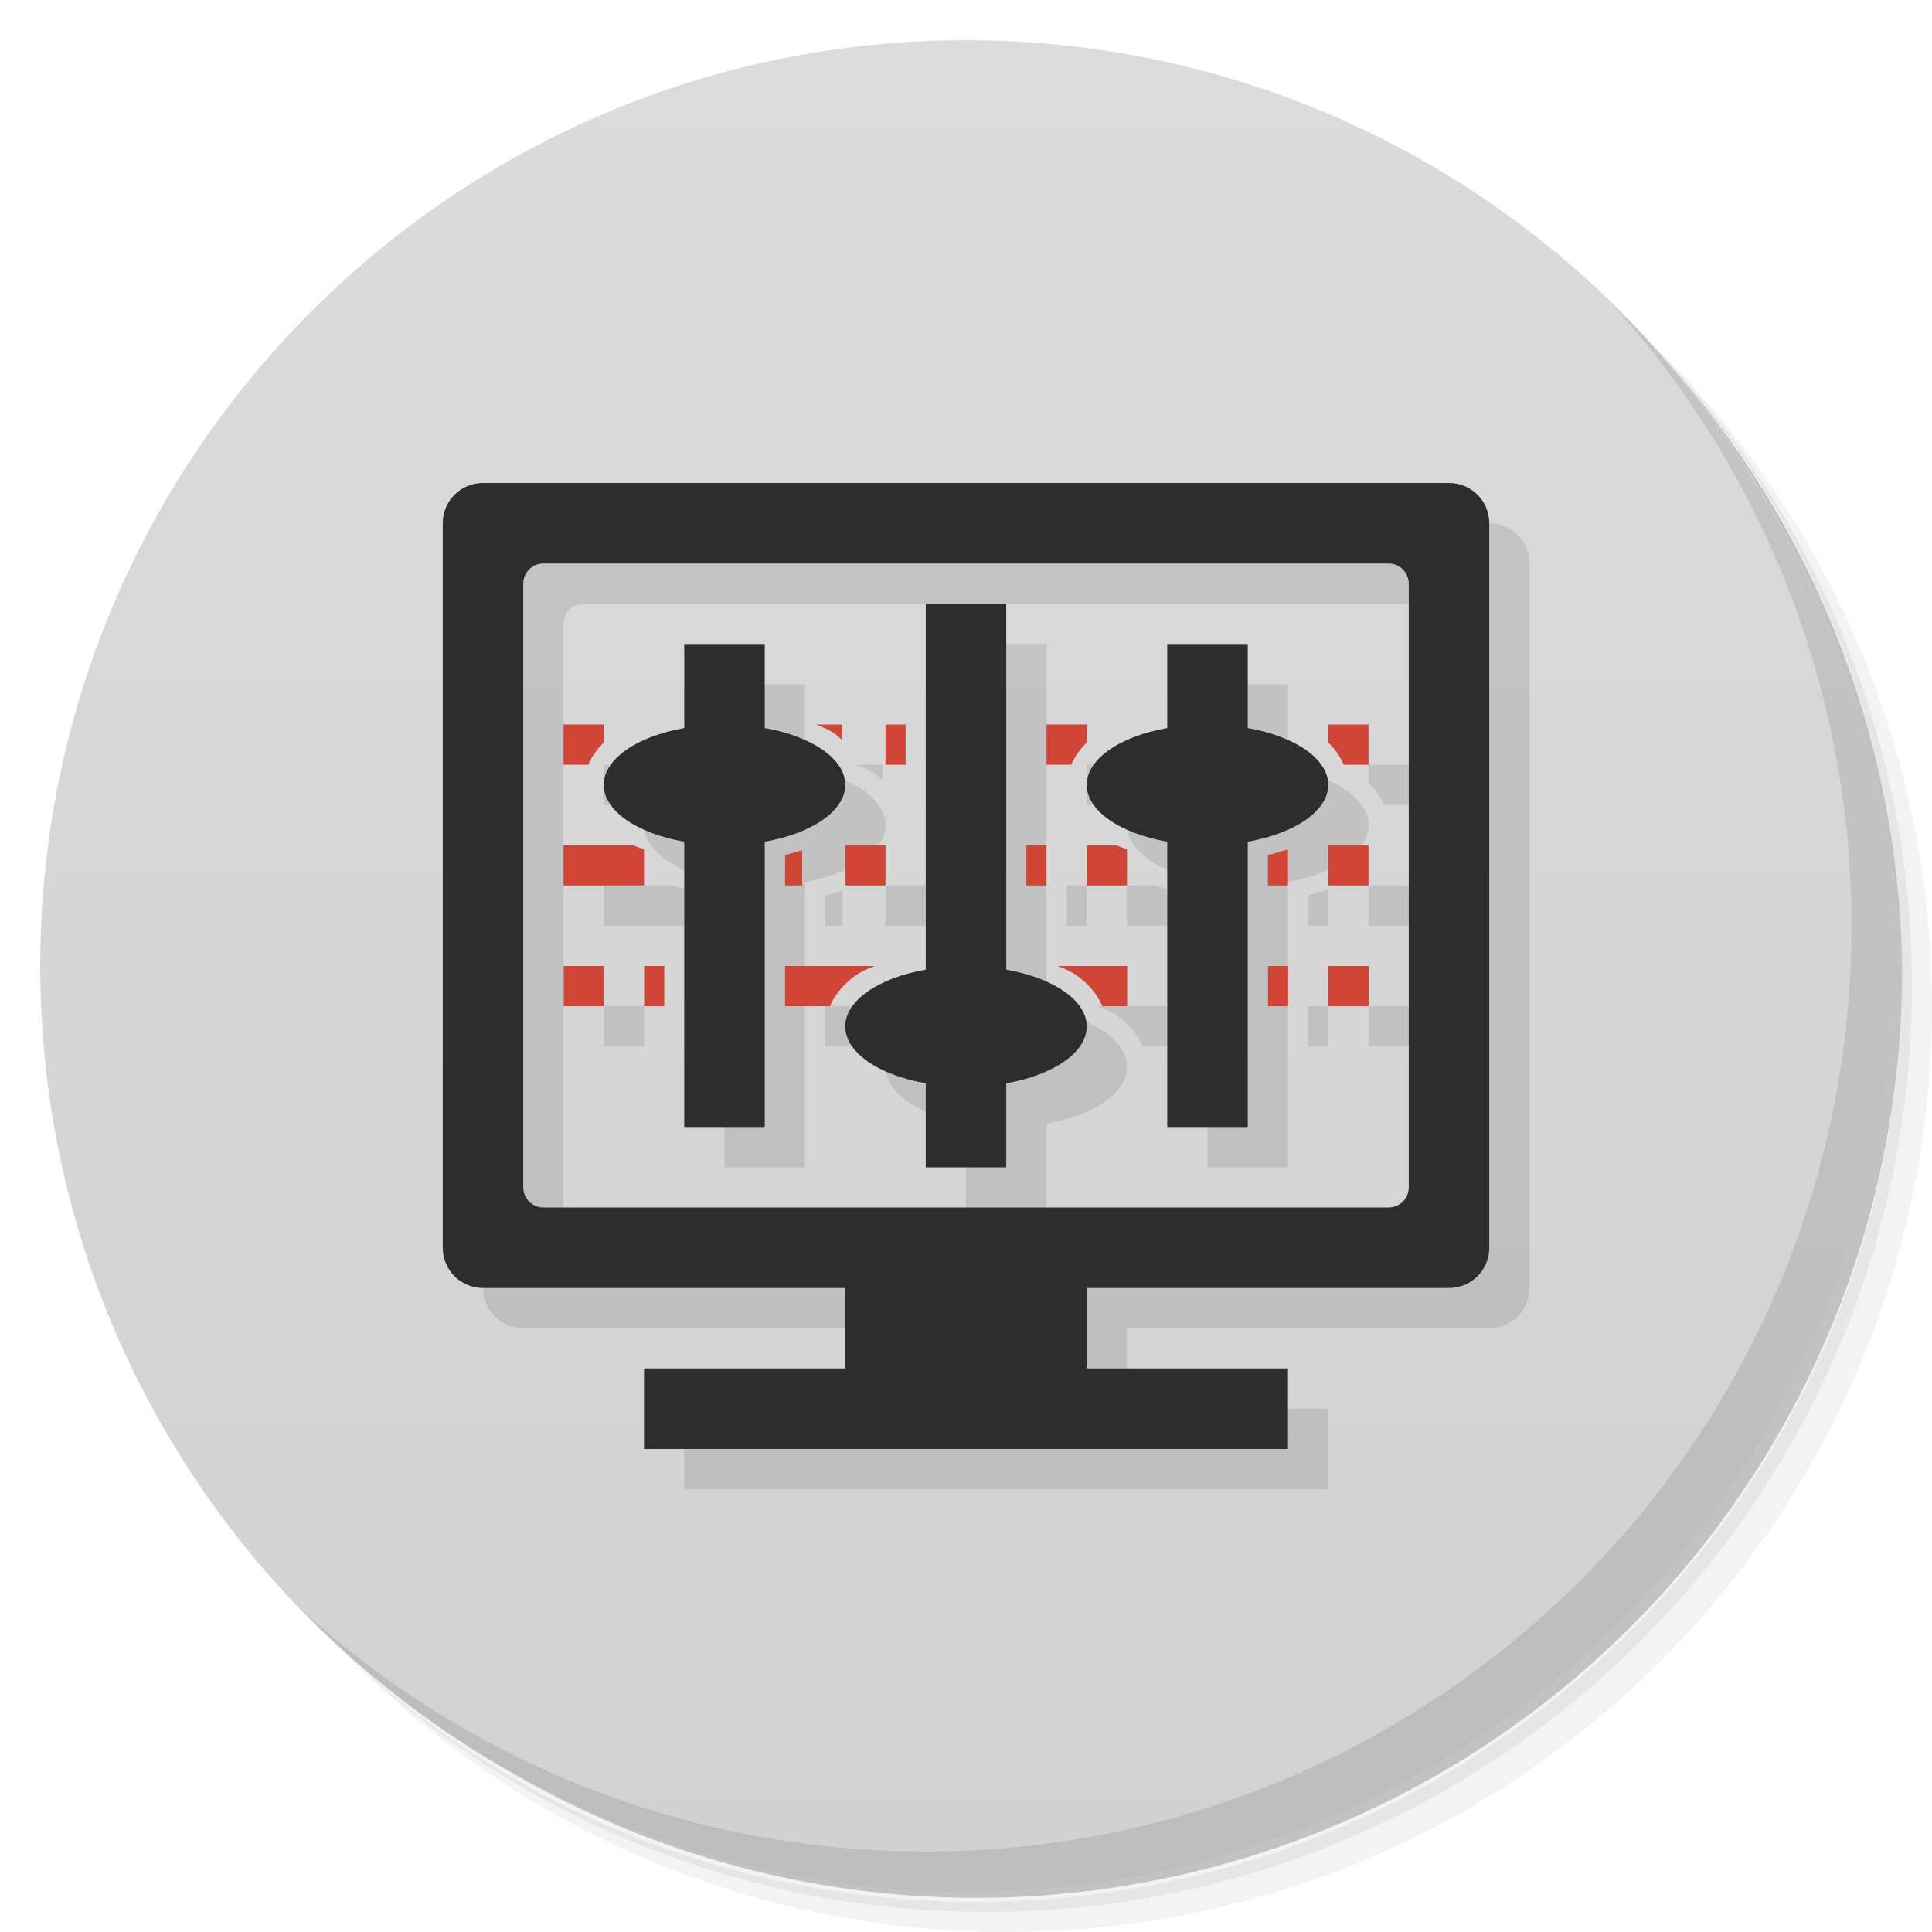 <svg xmlns="http://www.w3.org/2000/svg" viewBox="0 0 48 48">
 <defs>
  <linearGradient id="linearGradient3764" x1="1" x2="47" gradientUnits="userSpaceOnUse" gradientTransform="matrix(0,-1,1,0,-1.5e-6,48)">
   <stop style="stop-color:#d1d1d1;stop-opacity:1"/>
   <stop offset="1" style="stop-color:#dbdbdb;stop-opacity:1"/>
  </linearGradient>
 </defs>
 <g>
  <path d="m 36.31 5 c 5.859 4.062 9.688 10.831 9.688 18.5 c 0 12.426 -10.07 22.5 -22.5 22.5 c -7.669 0 -14.438 -3.828 -18.5 -9.688 c 1.037 1.822 2.306 3.499 3.781 4.969 c 4.085 3.712 9.514 5.969 15.469 5.969 c 12.703 0 23 -10.298 23 -23 c 0 -5.954 -2.256 -11.384 -5.969 -15.469 c -1.469 -1.475 -3.147 -2.744 -4.969 -3.781 z m 4.969 3.781 c 3.854 4.113 6.219 9.637 6.219 15.719 c 0 12.703 -10.297 23 -23 23 c -6.081 0 -11.606 -2.364 -15.719 -6.219 c 4.16 4.144 9.883 6.719 16.219 6.719 c 12.703 0 23 -10.298 23 -23 c 0 -6.335 -2.575 -12.06 -6.719 -16.219 z" style="opacity:0.05"/>
  <path d="m 41.28 8.781 c 3.712 4.085 5.969 9.514 5.969 15.469 c 0 12.703 -10.297 23 -23 23 c -5.954 0 -11.384 -2.256 -15.469 -5.969 c 4.113 3.854 9.637 6.219 15.719 6.219 c 12.703 0 23 -10.298 23 -23 c 0 -6.081 -2.364 -11.606 -6.219 -15.719 z" style="opacity:0.1"/>
  <path d="m 31.25 2.375 c 8.615 3.154 14.75 11.417 14.75 21.13 c 0 12.426 -10.07 22.5 -22.5 22.5 c -9.708 0 -17.971 -6.135 -21.12 -14.75 a 23 23 0 0 0 44.875 -7 a 23 23 0 0 0 -16 -21.875 z" style="opacity:0.2"/>
 </g>
 <g>
  <path d="m 24 1 c 12.703 0 23 10.297 23 23 c 0 12.703 -10.297 23 -23 23 -12.703 0 -23 -10.297 -23 -23 0 -12.703 10.297 -23 23 -23 z" style="fill:url(#linearGradient3764);fill-opacity:1"/>
 </g>
 <g>
  <g>
   <g transform="translate(1,1)">
    <g style="opacity:0.1">
     <!-- color: #dbdbdb -->
     <g>
      <path d="m 30.922 18 l 0 1.398 l -0.77 0 l 0 -1.398 m 0.77 0" style="fill:#000;fill-opacity:1;stroke:none;fill-rule:nonzero"/>
     </g>
    </g>
   </g>
  </g>
 </g>
 <g>
  <g>
   <!-- color: #dbdbdb -->
  </g>
 </g>
 <g>
  <path d="m 40.03 7.531 c 3.712 4.084 5.969 9.514 5.969 15.469 0 12.703 -10.297 23 -23 23 c -5.954 0 -11.384 -2.256 -15.469 -5.969 4.178 4.291 10.01 6.969 16.469 6.969 c 12.703 0 23 -10.298 23 -23 0 -6.462 -2.677 -12.291 -6.969 -16.469 z" style="opacity:0.1"/>
 </g>
 <path d="m 13 13 c -0.554 0 -1 0.446 -1 1 l 0 18 c 0 0.554 0.446 1 1 1 l 9 0 0 2 -5 0 0 2 16 0 0 -2 -5 0 0 -2 9 0 c 0.554 0 1 -0.446 1 -1 l 0 -18 c 0 -0.554 -0.446 -1 -1 -1 l -24 0 z m 1.5 2 21 0 c 0.277 0 0.5 0.223 0.5 0.5 l 0 15 c 0 0.277 -0.223 0.5 -0.5 0.5 l -21 0 c -0.277 0 -0.5 -0.223 -0.5 -0.5 l 0 -15 c 0 -0.277 0.223 -0.5 0.5 -0.5 m 9.5 1 0 9.09 c -1.197 0.212 -2 0.777 -2 1.412 0 0.635 0.803 1.2 2 1.412 l 0 2.088 l 2 0 0 -2.088 c 1.197 -0.212 2 -0.777 2 -1.412 0 -0.635 -0.803 -1.2 -2 -1.412 l 0 -9.09 -2 0 m -6 1 0 2.088 c -1.197 0.212 -2 0.777 -2 1.412 0 0.635 0.803 1.2 2 1.412 l 0 7.088 l 2 0 0 -7.088 c 1.197 -0.212 2 -0.777 2 -1.412 0 -0.635 -0.803 -1.2 -2 -1.412 l 0 -2.088 -2 0 m 12 0 0 2.088 c -1.197 0.212 -2 0.777 -2 1.412 0 0.635 0.803 1.2 2 1.412 l 0 7.088 l 2 0 0 -7.088 c 1.197 -0.212 2 -0.777 2 -1.412 0 -0.635 -0.803 -1.2 -2 -1.412 l 0 -2.088 -2 0 m -15 2 0 1 0.615 0 c 0.088 -0.205 0.218 -0.39 0.385 -0.551 l 0 -0.449 -1 0 m 6.27 0 c 0.169 0.065 0.334 0.133 0.467 0.227 0.068 0.048 0.127 0.106 0.189 0.16 l 0 -0.387 -0.656 0 z m 1.73 0 l 0 1 0.5 0 0 -1 -0.5 0 z m 4 0 0 1 0.615 0 c 0.088 -0.205 0.218 -0.39 0.385 -0.551 l 0 -0.449 -1 0 m 7 0 0 0.449 c 0.167 0.16 0.297 0.346 0.385 0.551 l 0.615 0 l 0 -1 -1 0 z m -19 3 0 1 2 0 0 -0.9 c -0.095 -0.03 -0.182 -0.065 -0.271 -0.1 l -1.729 0 m 7 0 0 1 1 0 0 -1 -1 0 z m 4.5 0 0 1 0.5 0 0 -1 -0.5 0 z m 1.5 0 0 1 1 0 0 -0.9 c -0.095 -0.03 -0.182 -0.065 -0.271 -0.1 l -0.729 0 m 6 0 0 1 1 0 0 -1 -1 0 z m -1 0.1 c -0.164 0.051 -0.33 0.101 -0.5 0.146 l 0 0.754 0.5 0 0 -0.9 m -12.07 0.021 c -0.141 0.042 -0.281 0.086 -0.426 0.125 l 0 0.754 0.426 0 0 -0.879 z m -5.926 2.879 l 0 1 1 0 0 -1 -1 0 z m 2 0 0 1 0.5 0 0 -1 -0.5 0 z m 3.5 0 0 1 1.115 0 c 0.131 -0.306 0.362 -0.572 0.648 -0.773 c 0.133 -0.094 0.298 -0.161 0.467 -0.227 l -2.23 0 m 6.77 0 c 0.169 0.065 0.334 0.133 0.467 0.227 0.286 0.202 0.518 0.467 0.648 0.773 l 0.615 0 0 -1 -1.73 0 m 5.23 0 l 0 1 0.5 0 0 -1 -0.5 0 z m 1.5 0 0 1 1 0 0 -1 -1 0 z" style="fill:#000;opacity:0.1;fill-opacity:1;stroke:none"/>
 <path d="m 12 12 c -0.554 0 -1 0.446 -1 1 l 0 18 c 0 0.554 0.446 1 1 1 l 9 0 l 0 2 l -5 0 l 0 2 l 16 0 l 0 -2 l -5 0 l 0 -2 l 9 0 c 0.554 0 1 -0.446 1 -1 l 0 -18 c 0 -0.554 -0.446 -1 -1 -1 l -24 0 z m 1.5 2 l 21 0 c 0.277 0 0.5 0.223 0.5 0.5 l 0 15 c 0 0.277 -0.223 0.5 -0.5 0.5 l -21 0 c -0.277 0 -0.5 -0.223 -0.5 -0.5 l 0 -15 c 0 -0.277 0.223 -0.5 0.5 -0.5 z" style="fill:#2d2d2d;opacity:1;fill-opacity:1;stroke:none"/>
 <path d="m 14 18 l 0 1 l 0.615 0 c 0.088 -0.205 0.218 -0.39 0.385 -0.551 l 0 -0.449 l -1 0 z m 6.27 0 c 0.169 0.065 0.334 0.133 0.467 0.227 c 0.068 0.048 0.127 0.106 0.189 0.16 l 0 -0.387 l -0.656 0 z m 1.73 0 l 0 1 l 0.5 0 l 0 -1 l -0.5 0 z m 4 0 l 0 1 l 0.615 0 c 0.088 -0.205 0.218 -0.39 0.385 -0.551 l 0 -0.449 l -1 0 z m 7 0 l 0 0.449 c 0.167 0.16 0.297 0.346 0.385 0.551 l 0.615 0 l 0 -1 l -1 0 z m -19 3 l 0 1 l 2 0 l 0 -0.9 c -0.095 -0.03 -0.182 -0.065 -0.271 -0.1 l -1.729 0 z m 7 0 l 0 1 l 1 0 l 0 -1 l -1 0 z m 4.5 0 l 0 1 l 0.5 0 l 0 -1 l -0.5 0 z m 1.5 0 l 0 1 l 1 0 l 0 -0.9 c -0.095 -0.03 -0.182 -0.065 -0.271 -0.1 l -0.729 0 z m 6 0 l 0 1 l 1 0 l 0 -1 l -1 0 z m -1 0.1 c -0.164 0.051 -0.33 0.101 -0.5 0.146 l 0 0.754 l 0.5 0 l 0 -0.9 z m -12.07 0.021 c -0.141 0.042 -0.281 0.086 -0.426 0.125 l 0 0.754 l 0.426 0 l 0 -0.879 z m -5.926 2.879 l 0 1 l 1 0 l 0 -1 l -1 0 z m 2 0 l 0 1 l 0.5 0 l 0 -1 l -0.5 0 z m 3.5 0 l 0 1 l 1.115 0 c 0.131 -0.306 0.362 -0.572 0.648 -0.773 c 0.133 -0.094 0.298 -0.161 0.467 -0.227 l -2.23 0 z m 6.77 0 c 0.169 0.065 0.334 0.133 0.467 0.227 c 0.286 0.202 0.518 0.467 0.648 0.773 l 0.615 0 l 0 -1 l -1.73 0 z m 5.23 0 l 0 1 l 0.5 0 l 0 -1 l -0.5 0 z m 1.5 0 l 0 1 l 1 0 l 0 -1 l -1 0 z" style="fill:#d04536;opacity:1;fill-opacity:1;stroke:none"/>
 <path d="m 23 15 0 9.09 c -1.197 0.212 -2 0.777 -2 1.412 0 0.635 0.803 1.2 2 1.412 l 0 2.088 l 2 0 0 -2.088 c 1.197 -0.212 2 -0.777 2 -1.412 0 -0.635 -0.803 -1.2 -2 -1.412 l 0 -9.09 m -8 1 0 2.088 c -1.197 0.212 -2 0.777 -2 1.412 0 0.635 0.803 1.2 2 1.412 l 0 7.088 l 2 0 0 -7.088 c 1.197 -0.212 2 -0.777 2 -1.412 0 -0.635 -0.803 -1.2 -2 -1.412 l 0 -2.088 m 10 0 0 2.088 c -1.197 0.212 -2 0.777 -2 1.412 0 0.635 0.803 1.2 2 1.412 l 0 7.088 l 2 0 0 -7.088 c 1.197 -0.212 2 -0.777 2 -1.412 0 -0.635 -0.803 -1.2 -2 -1.412 l 0 -2.088" style="fill:#2d2d2d;opacity:1;fill-opacity:1;stroke:none"/>
</svg>
